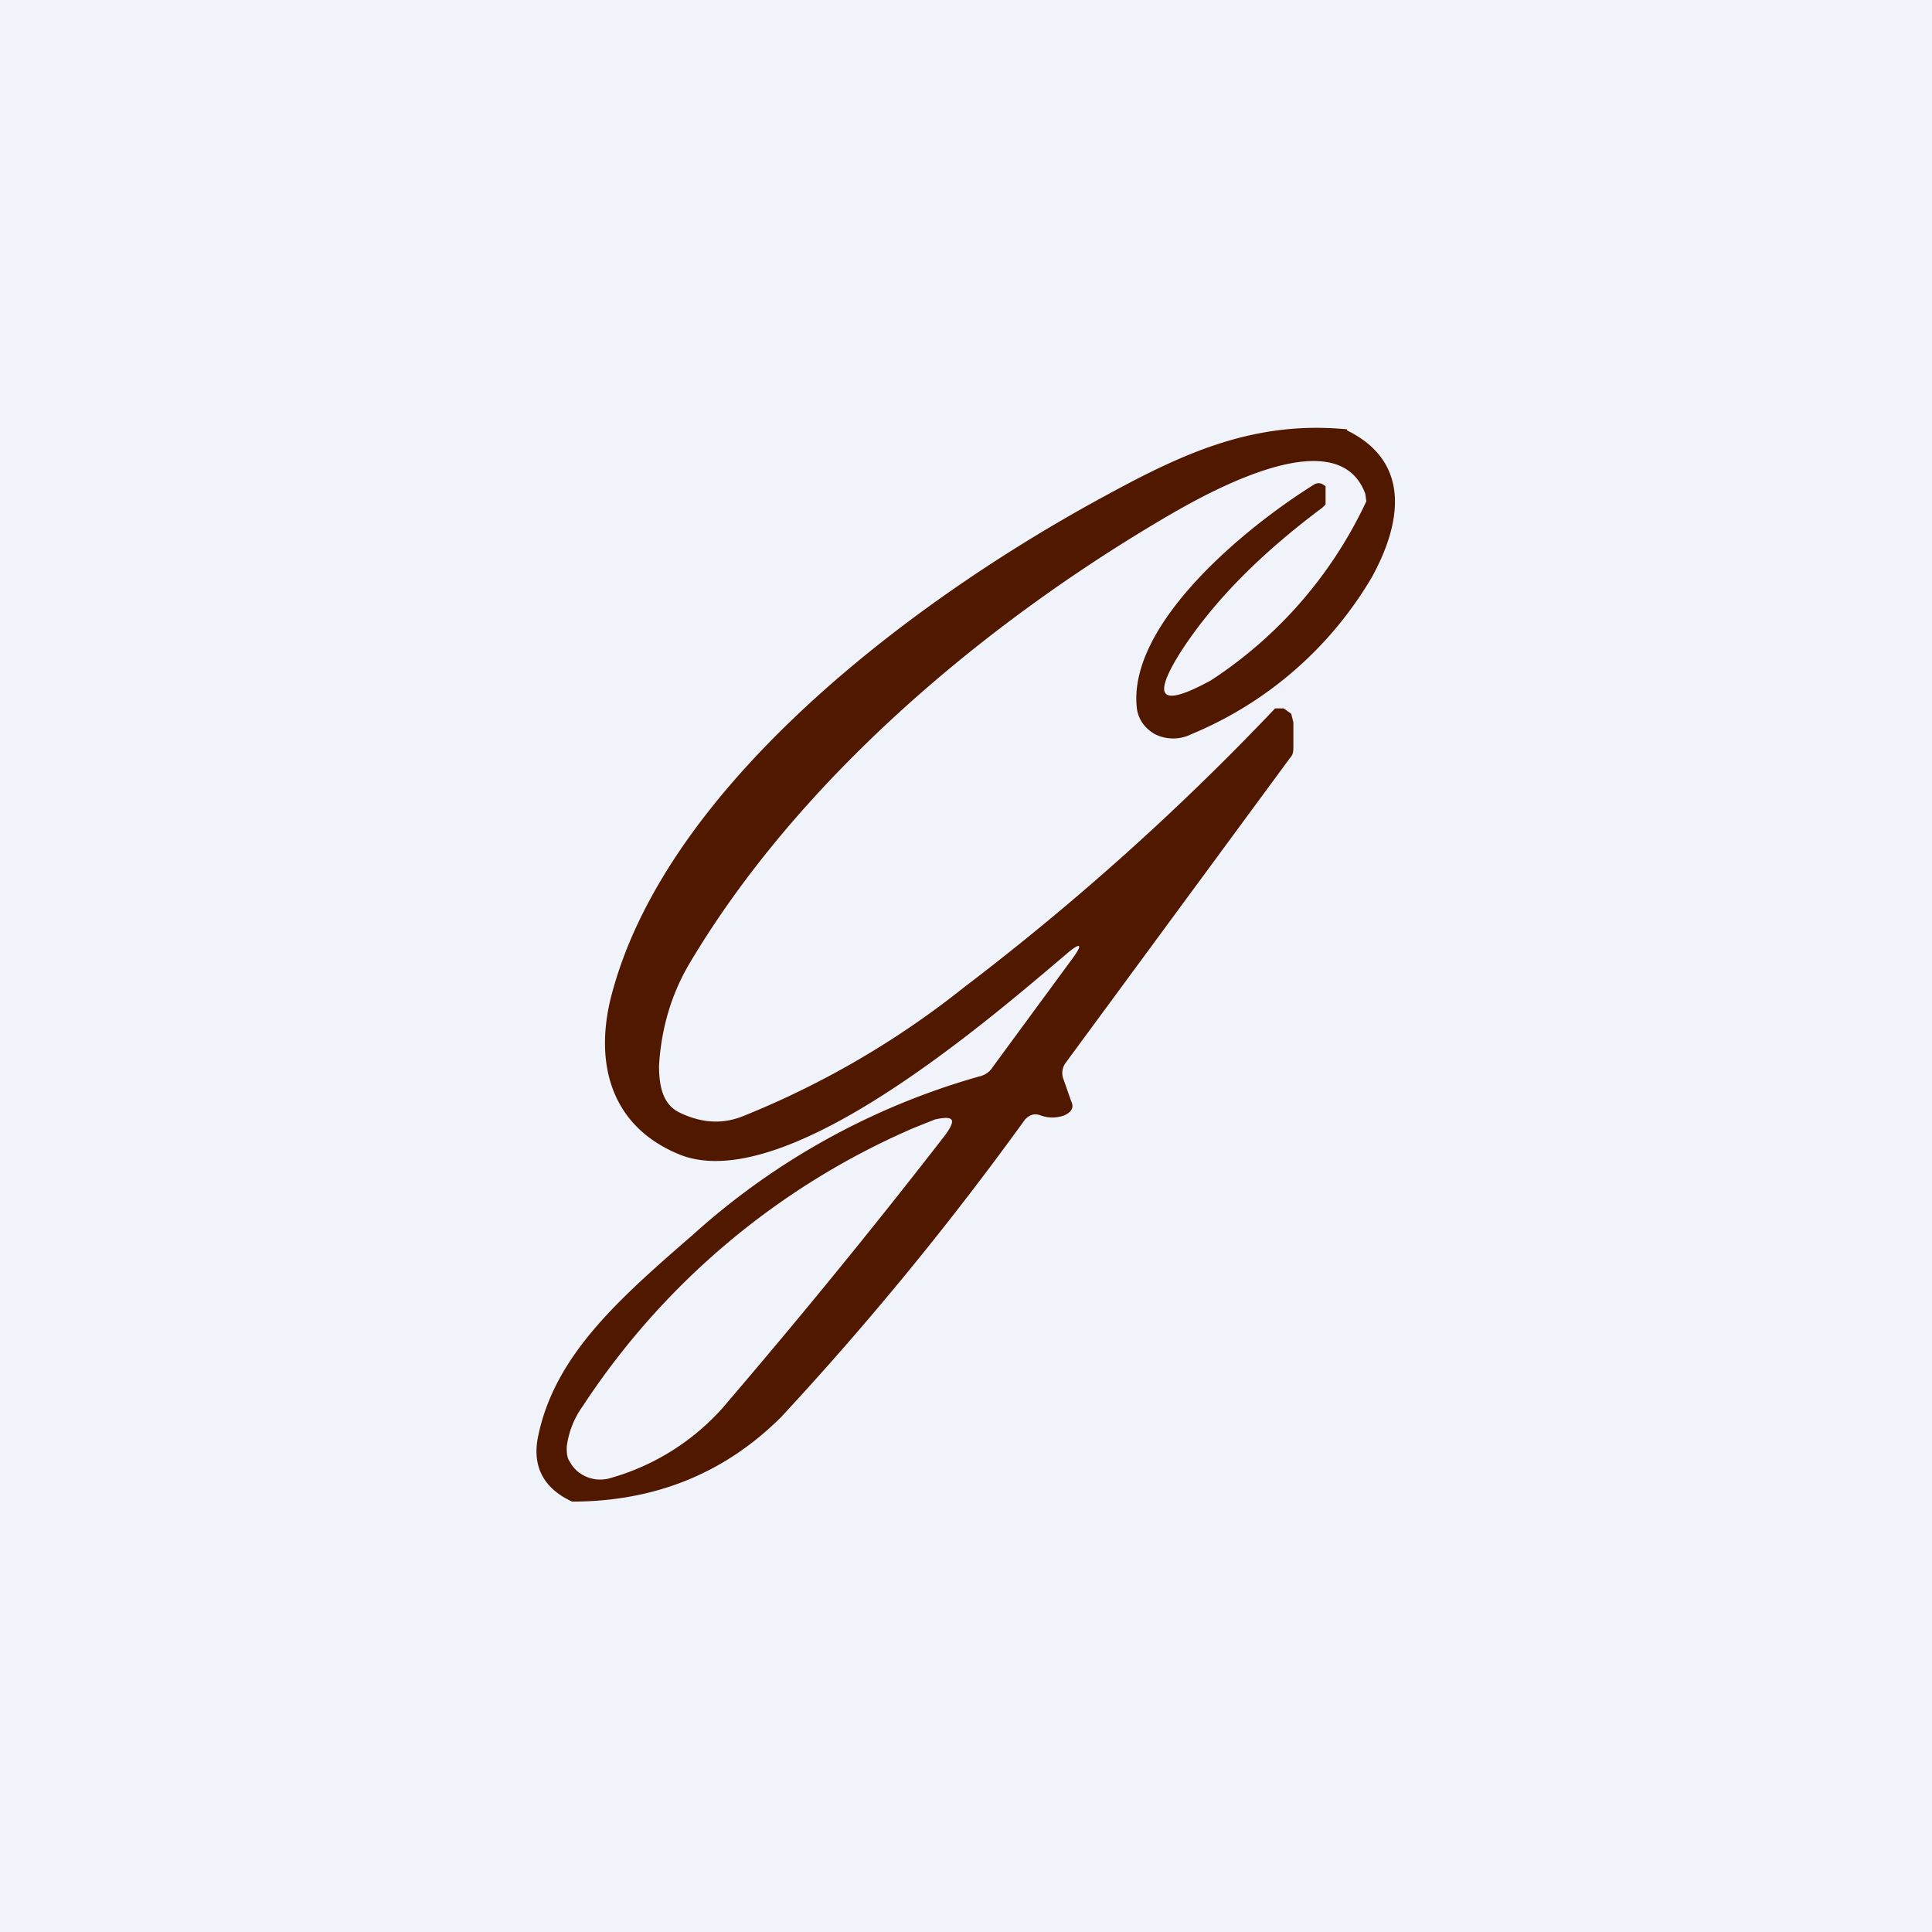 <!-- by TradingView --><svg width="18" height="18" viewBox="0 0 18 18" xmlns="http://www.w3.org/2000/svg"><path fill="#F0F3FA" d="M0 0h18v18H0z"/><path d="M12.55 4.01c.61.3.5.88.23 1.37a3.51 3.51 0 0 1-1.68 1.46.38.38 0 0 1-.34 0 .35.35 0 0 1-.12-.11.31.31 0 0 1-.05-.15c-.07-.77 1-1.66 1.66-2.07a.08.08 0 0 1 .07 0l.03.02v.17l-.03.03c-.59.44-1.03.89-1.33 1.36-.26.42-.17.5.29.25a4.02 4.02 0 0 0 1.45-1.67l-.01-.07c-.27-.73-1.58.05-1.98.29C9.07 5.89 7.4 7.32 6.41 9c-.16.28-.25.59-.27.93 0 .22.05.36.18.43.2.1.4.12.6.04a8.22 8.22 0 0 0 2.06-1.2 24.16 24.16 0 0 0 2.9-2.6h.08l.07.05.02.08v.23c0 .03 0 .07-.03.1L9.93 9.9a.16.16 0 0 0-.02.16l.07.2c.03.06 0 .1-.06.13a.32.32 0 0 1-.23 0c-.06-.02-.1 0-.14.04a29.18 29.18 0 0 1-2.27 2.77c-.54.54-1.2.79-1.95.79-.26-.12-.37-.32-.32-.59.15-.77.76-1.3 1.45-1.9a6.7 6.7 0 0 1 2.66-1.47c.05-.01.1-.04.13-.09l.72-.98c.13-.17.11-.2-.06-.05-.71.6-2.59 2.23-3.57 1.85-.65-.26-.8-.85-.65-1.46.48-1.9 2.66-3.6 4.46-4.6.78-.43 1.47-.79 2.4-.7Zm-4.04 6.5a7 7 0 0 0-3.08 2.59.82.82 0 0 0-.15.38c0 .05 0 .1.03.14a.3.3 0 0 0 .1.11.33.33 0 0 0 .28.04 2.2 2.2 0 0 0 1.04-.65c.66-.77 1.36-1.62 2.08-2.55.1-.14.08-.18-.1-.14l-.2.08Z" fill="#511800"/></svg>